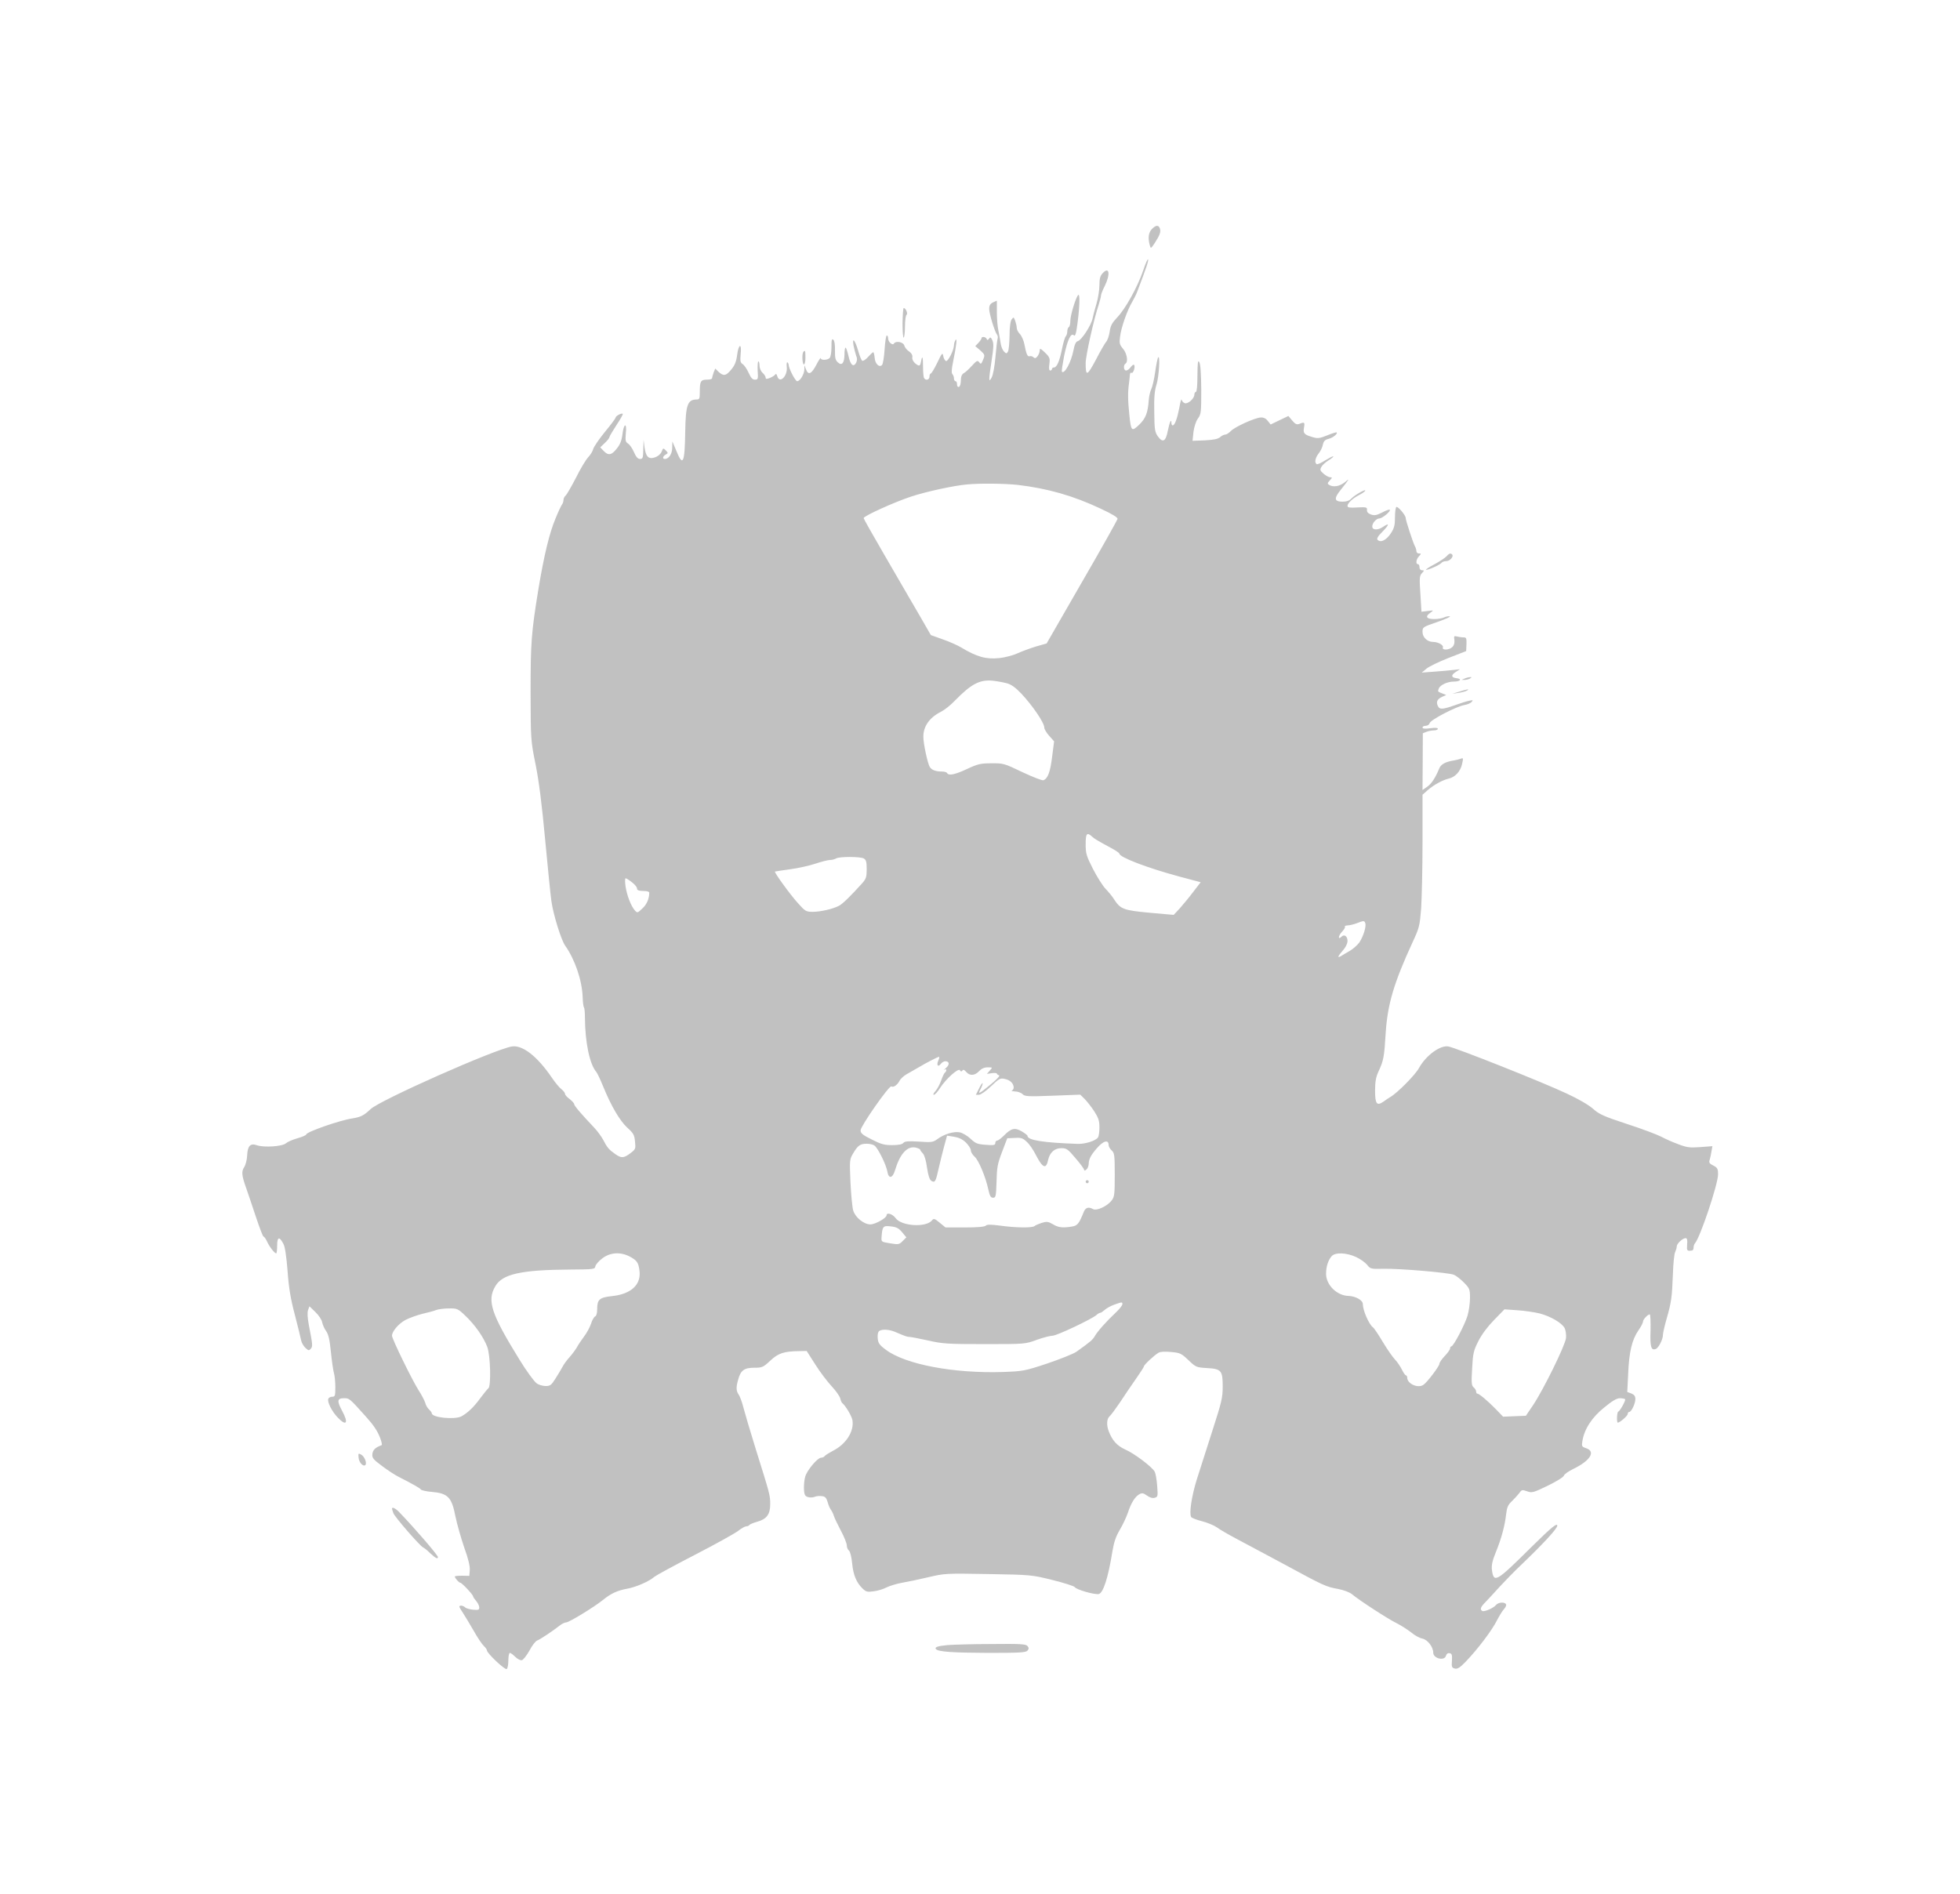 <svg width="89" height="86" viewBox="0 0 89 86" fill="none" xmlns="http://www.w3.org/2000/svg">
<path d="M52.301 10.407C52.148 10.566 52.121 10.816 52.211 11.141C52.253 11.3 52.26 11.3 52.434 11.037C52.663 10.684 52.719 10.532 52.67 10.38C52.614 10.206 52.482 10.213 52.301 10.407Z" fill="#7D7D7D" fill-opacity="0.47"/>
<path d="M51.905 12.298C51.641 13.059 51.099 14.036 50.716 14.43C50.494 14.666 50.424 14.797 50.389 15.06C50.361 15.247 50.292 15.448 50.236 15.511C50.181 15.573 49.965 15.94 49.764 16.334C49.36 17.089 49.298 17.11 49.298 16.487C49.298 16.168 49.666 14.499 49.889 13.842C49.944 13.662 49.993 13.475 49.993 13.426C49.993 13.371 50.069 13.17 50.167 12.983C50.431 12.443 50.368 12.083 50.069 12.408C49.958 12.526 49.923 12.651 49.923 12.955C49.923 13.17 49.861 13.544 49.791 13.786C49.715 14.029 49.638 14.333 49.611 14.465C49.548 14.777 49.11 15.448 48.943 15.49C48.853 15.517 48.797 15.635 48.741 15.919C48.637 16.452 48.338 16.999 48.22 16.881C48.199 16.861 48.248 16.542 48.317 16.175C48.47 15.434 48.63 15.095 48.762 15.227C48.825 15.289 48.867 15.15 48.929 14.666C49.033 13.876 49.04 13.309 48.957 13.399C48.846 13.516 48.602 14.319 48.602 14.569C48.602 14.7 48.575 14.832 48.533 14.853C48.498 14.873 48.463 14.963 48.463 15.053C48.463 15.137 48.428 15.24 48.394 15.275C48.352 15.317 48.282 15.566 48.227 15.829C48.116 16.39 47.99 16.688 47.858 16.688C47.81 16.688 47.768 16.715 47.768 16.757C47.768 16.791 47.733 16.826 47.691 16.826C47.636 16.826 47.622 16.729 47.65 16.535C47.684 16.272 47.671 16.224 47.448 16.009C47.253 15.822 47.212 15.801 47.212 15.912C47.212 15.981 47.17 16.099 47.114 16.175C47.038 16.272 46.996 16.286 46.927 16.224C46.885 16.182 46.808 16.161 46.76 16.175C46.662 16.217 46.6 16.085 46.516 15.635C46.482 15.455 46.384 15.24 46.308 15.164C46.231 15.088 46.169 14.963 46.169 14.894C46.169 14.818 46.134 14.673 46.099 14.569C46.03 14.389 46.023 14.389 45.932 14.513C45.877 14.597 45.842 14.873 45.842 15.247C45.835 15.573 45.807 15.898 45.772 15.96C45.71 16.064 45.696 16.071 45.592 15.967C45.529 15.905 45.459 15.739 45.439 15.594C45.418 15.455 45.369 15.185 45.334 15.005C45.293 14.818 45.265 14.437 45.265 14.16V13.655L45.091 13.731C44.966 13.793 44.917 13.869 44.917 14.029C44.917 14.243 45.167 15.067 45.279 15.206C45.307 15.247 45.321 15.33 45.3 15.379C45.279 15.434 45.237 15.808 45.202 16.21C45.167 16.632 45.091 17.034 45.028 17.145C44.889 17.408 44.889 17.283 45.028 16.369C45.119 15.787 45.126 15.607 45.063 15.455C44.994 15.31 44.966 15.296 44.91 15.379C44.855 15.455 44.827 15.455 44.799 15.386C44.764 15.296 44.569 15.268 44.569 15.358C44.569 15.393 44.507 15.483 44.431 15.566L44.285 15.718L44.514 15.912C44.722 16.106 44.73 16.12 44.639 16.341C44.556 16.542 44.535 16.549 44.465 16.452C44.389 16.355 44.354 16.369 44.132 16.611C43.999 16.757 43.833 16.916 43.756 16.951C43.673 17.006 43.631 17.103 43.631 17.283C43.631 17.428 43.589 17.553 43.547 17.567C43.492 17.588 43.457 17.539 43.457 17.456C43.457 17.373 43.429 17.311 43.388 17.311C43.353 17.311 43.318 17.255 43.318 17.186C43.318 17.117 43.283 17.027 43.248 16.992C43.2 16.944 43.207 16.764 43.276 16.438C43.429 15.684 43.471 15.323 43.388 15.441C43.353 15.497 43.318 15.607 43.318 15.684C43.311 15.912 43.047 16.424 42.956 16.397C42.908 16.376 42.852 16.279 42.831 16.168C42.797 15.995 42.776 16.023 42.56 16.473C42.428 16.743 42.296 16.965 42.261 16.965C42.233 16.965 42.206 17.027 42.206 17.103C42.206 17.248 42.039 17.297 41.962 17.172C41.934 17.131 41.913 16.895 41.913 16.646C41.913 16.196 41.879 16.113 41.823 16.411C41.781 16.639 41.747 16.646 41.566 16.508C41.468 16.424 41.413 16.321 41.427 16.224C41.441 16.127 41.392 16.037 41.281 15.96C41.183 15.898 41.086 15.78 41.065 15.697C41.023 15.531 40.683 15.462 40.592 15.601C40.53 15.704 40.328 15.531 40.328 15.365C40.328 15.289 40.3 15.233 40.266 15.233C40.238 15.233 40.189 15.517 40.168 15.864C40.147 16.217 40.092 16.535 40.05 16.577C39.925 16.701 39.737 16.528 39.716 16.244C39.702 16.106 39.675 15.995 39.654 15.995C39.626 15.995 39.522 16.092 39.417 16.21C39.313 16.328 39.195 16.404 39.153 16.383C39.111 16.355 39.028 16.148 38.965 15.919C38.826 15.441 38.687 15.282 38.757 15.691C38.785 15.836 38.84 16.044 38.875 16.148C38.931 16.272 38.924 16.369 38.875 16.473C38.75 16.695 38.618 16.577 38.527 16.161C38.479 15.96 38.423 15.787 38.395 15.787C38.367 15.787 38.346 15.926 38.346 16.099C38.34 16.494 38.228 16.625 38.041 16.452C37.936 16.355 37.908 16.244 37.915 15.926C37.922 15.677 37.895 15.483 37.846 15.434C37.769 15.365 37.755 15.427 37.755 15.76C37.755 15.988 37.721 16.21 37.672 16.258C37.568 16.362 37.269 16.369 37.269 16.265C37.269 16.224 37.178 16.355 37.074 16.556C36.852 16.985 36.706 17.055 36.601 16.778L36.525 16.584V16.771C36.518 16.999 36.33 17.311 36.198 17.311C36.114 17.311 35.809 16.722 35.809 16.556C35.809 16.521 35.781 16.473 35.753 16.452C35.725 16.438 35.711 16.528 35.725 16.66C35.774 17.075 35.398 17.449 35.294 17.082C35.266 16.978 35.231 16.958 35.197 17.013C35.169 17.055 35.058 17.124 34.953 17.165C34.807 17.221 34.766 17.221 34.766 17.145C34.766 17.096 34.703 16.999 34.627 16.93C34.55 16.861 34.487 16.715 34.487 16.605C34.487 16.501 34.467 16.411 34.439 16.411C34.404 16.411 34.397 16.598 34.404 16.826C34.432 17.214 34.418 17.241 34.279 17.241C34.168 17.241 34.098 17.159 33.994 16.93C33.917 16.757 33.792 16.577 33.723 16.535C33.618 16.466 33.605 16.397 33.632 16.085C33.688 15.573 33.542 15.601 33.472 16.113C33.438 16.404 33.368 16.584 33.215 16.771C32.972 17.068 32.861 17.096 32.631 16.888L32.478 16.736L32.402 16.923C32.367 17.027 32.332 17.145 32.332 17.179C32.332 17.214 32.228 17.241 32.096 17.241C31.817 17.241 31.776 17.318 31.776 17.802C31.776 18.107 31.762 18.142 31.623 18.142C31.22 18.149 31.136 18.391 31.115 19.596C31.094 21.036 31.011 21.216 30.712 20.475L30.531 20.046L30.524 20.33C30.524 20.607 30.371 20.842 30.191 20.842C30.065 20.842 30.093 20.718 30.232 20.641C30.343 20.579 30.343 20.565 30.232 20.454C30.121 20.337 30.107 20.344 30.044 20.51C30.003 20.614 29.884 20.718 29.752 20.766C29.453 20.87 29.328 20.752 29.266 20.309L29.224 19.977L29.21 20.406C29.203 20.794 29.189 20.842 29.064 20.842C28.96 20.842 28.883 20.752 28.786 20.531C28.716 20.364 28.591 20.184 28.515 20.143C28.404 20.067 28.39 20.004 28.417 19.686C28.473 19.18 28.327 19.208 28.265 19.713C28.23 20.004 28.16 20.184 28.007 20.371C27.771 20.676 27.618 20.697 27.409 20.475L27.256 20.316L27.465 20.115C27.583 20.004 27.673 19.887 27.673 19.852C27.673 19.817 27.82 19.568 27.993 19.305C28.167 19.042 28.299 18.813 28.278 18.793C28.23 18.744 27.952 18.89 27.952 18.966C27.952 19 27.736 19.291 27.465 19.617C27.201 19.942 26.964 20.288 26.936 20.392C26.916 20.489 26.811 20.655 26.707 20.766C26.603 20.877 26.352 21.292 26.151 21.701C25.942 22.102 25.733 22.469 25.678 22.511C25.629 22.552 25.587 22.642 25.587 22.705C25.587 22.767 25.56 22.85 25.532 22.892C25.497 22.926 25.358 23.217 25.226 23.543C24.948 24.201 24.704 25.211 24.447 26.762C24.127 28.729 24.093 29.165 24.093 31.436C24.099 33.604 24.099 33.624 24.322 34.725C24.475 35.494 24.607 36.54 24.753 38.118C24.871 39.372 24.997 40.639 25.038 40.923C25.129 41.56 25.483 42.688 25.664 42.945C26.102 43.561 26.429 44.51 26.457 45.271C26.464 45.507 26.491 45.728 26.519 45.749C26.54 45.77 26.561 45.984 26.561 46.213C26.568 47.328 26.77 48.318 27.076 48.678C27.124 48.733 27.263 49.031 27.388 49.336C27.75 50.229 28.153 50.908 28.487 51.212C28.765 51.462 28.807 51.538 28.835 51.842C28.869 52.168 28.862 52.189 28.626 52.369C28.327 52.597 28.209 52.604 27.931 52.403C27.653 52.209 27.569 52.112 27.388 51.759C27.305 51.607 27.124 51.358 26.978 51.205C26.401 50.596 26.074 50.215 26.074 50.146C26.074 50.104 25.984 50.001 25.866 49.91C25.754 49.827 25.657 49.724 25.657 49.675C25.657 49.627 25.581 49.53 25.49 49.46C25.4 49.391 25.198 49.149 25.045 48.92C24.392 47.965 23.724 47.445 23.244 47.522C22.452 47.653 17.272 49.952 16.827 50.367C16.521 50.658 16.382 50.727 15.992 50.79C15.429 50.873 13.906 51.406 13.906 51.517C13.906 51.551 13.726 51.628 13.51 51.69C13.287 51.752 13.051 51.856 12.982 51.919C12.822 52.064 11.987 52.119 11.667 52.008C11.368 51.905 11.243 52.029 11.222 52.479C11.215 52.666 11.153 52.902 11.09 52.999C10.958 53.2 10.972 53.366 11.174 53.94C11.25 54.148 11.445 54.737 11.612 55.235C11.779 55.741 11.938 56.156 11.966 56.156C12.001 56.156 12.071 56.26 12.126 56.378C12.23 56.613 12.467 56.918 12.543 56.918C12.564 56.918 12.585 56.759 12.585 56.565C12.585 56.17 12.682 56.135 12.863 56.475C12.94 56.606 13.002 57.022 13.058 57.714C13.114 58.497 13.197 58.988 13.392 59.722C13.531 60.255 13.656 60.775 13.677 60.879C13.698 60.975 13.781 61.128 13.871 61.211C14.004 61.336 14.031 61.343 14.115 61.246C14.205 61.142 14.198 61.066 14.024 60.172C13.962 59.833 13.948 59.598 13.99 59.487L14.052 59.321L14.316 59.577C14.47 59.722 14.608 59.93 14.629 60.048C14.65 60.158 14.734 60.345 14.81 60.449C14.915 60.595 14.97 60.837 15.026 61.398C15.067 61.806 15.13 62.243 15.165 62.36C15.2 62.478 15.227 62.762 15.227 62.997C15.227 63.385 15.213 63.427 15.088 63.427C15.012 63.427 14.928 63.468 14.908 63.524C14.852 63.662 15.067 64.091 15.332 64.368C15.728 64.784 15.839 64.632 15.54 64.078C15.29 63.614 15.311 63.496 15.617 63.496C15.867 63.496 15.853 63.482 16.618 64.334C16.973 64.728 17.14 64.985 17.258 65.289C17.327 65.469 17.362 65.615 17.327 65.629C17.049 65.726 16.931 65.843 16.91 66.023C16.889 66.21 16.945 66.273 17.362 66.584C17.619 66.778 17.974 67.007 18.148 67.09C18.732 67.387 19.079 67.581 19.114 67.644C19.142 67.678 19.351 67.727 19.594 67.748C20.338 67.81 20.512 67.99 20.679 68.855C20.748 69.195 20.929 69.832 21.075 70.261C21.263 70.773 21.346 71.133 21.332 71.3L21.311 71.563L20.985 71.556C20.797 71.556 20.651 71.57 20.651 71.591C20.658 71.667 20.838 71.874 20.901 71.874C20.971 71.874 21.485 72.421 21.485 72.498C21.485 72.525 21.548 72.615 21.624 72.705C21.701 72.795 21.763 72.927 21.763 72.996C21.763 73.107 21.722 73.121 21.485 73.1C21.332 73.086 21.165 73.038 21.124 72.996C21.033 72.906 20.859 72.885 20.859 72.962C20.859 72.989 20.936 73.121 21.026 73.252C21.117 73.391 21.332 73.751 21.513 74.062C21.687 74.374 21.895 74.679 21.972 74.748C22.048 74.817 22.111 74.907 22.111 74.949C22.118 75.08 22.924 75.842 23.008 75.794C23.05 75.766 23.084 75.593 23.084 75.399C23.084 75.212 23.112 75.06 23.154 75.06C23.189 75.06 23.3 75.143 23.397 75.24C23.495 75.337 23.627 75.406 23.696 75.392C23.759 75.378 23.912 75.184 24.037 74.963C24.155 74.734 24.315 74.526 24.392 74.499C24.524 74.45 25.08 74.083 25.442 73.799C25.532 73.73 25.657 73.675 25.713 73.675C25.838 73.675 26.964 72.989 27.36 72.671C27.743 72.359 28.028 72.228 28.487 72.144C28.897 72.068 29.481 71.812 29.725 71.597C29.801 71.535 30.628 71.085 31.567 70.6C32.506 70.116 33.389 69.624 33.528 69.513C33.667 69.402 33.834 69.312 33.889 69.312C33.945 69.312 34.008 69.285 34.029 69.25C34.05 69.222 34.209 69.153 34.383 69.105C34.814 68.987 34.974 68.765 34.974 68.308C34.974 67.9 34.96 67.858 34.321 65.816C34.07 65.012 33.82 64.161 33.757 63.918C33.695 63.669 33.597 63.406 33.542 63.33C33.424 63.164 33.417 62.997 33.521 62.644C33.632 62.229 33.799 62.111 34.244 62.111C34.613 62.111 34.654 62.09 34.981 61.786C35.343 61.446 35.607 61.363 36.309 61.356L36.629 61.349L37.018 61.959C37.227 62.291 37.561 62.734 37.755 62.942C37.95 63.15 38.124 63.399 38.152 63.496C38.173 63.593 38.214 63.683 38.235 63.704C38.402 63.842 38.673 64.299 38.708 64.493C38.791 64.999 38.416 65.587 37.818 65.885C37.637 65.982 37.47 66.086 37.443 66.127C37.422 66.162 37.345 66.197 37.283 66.197C37.123 66.197 36.65 66.764 36.566 67.048C36.49 67.311 36.483 67.789 36.559 67.9C36.622 68.004 36.852 68.031 37.005 67.969C37.067 67.941 37.206 67.927 37.31 67.941C37.47 67.955 37.519 68.011 37.582 68.211C37.616 68.35 37.686 68.502 37.728 68.558C37.769 68.613 37.832 68.731 37.86 68.828C37.888 68.925 38.034 69.229 38.18 69.506C38.333 69.79 38.451 70.088 38.451 70.178C38.451 70.261 38.492 70.372 38.548 70.413C38.604 70.455 38.666 70.704 38.694 70.988C38.743 71.528 38.896 71.881 39.174 72.144C39.327 72.29 39.389 72.304 39.681 72.262C39.862 72.241 40.127 72.158 40.266 72.082C40.412 72.013 40.724 71.916 40.968 71.874C41.211 71.833 41.74 71.722 42.15 71.625C42.88 71.452 42.943 71.445 44.862 71.48C46.815 71.514 46.836 71.514 47.789 71.75C48.317 71.881 48.776 72.027 48.804 72.075C48.88 72.193 49.715 72.428 49.896 72.387C50.097 72.331 50.32 71.653 50.514 70.441C50.584 70.026 50.674 69.763 50.848 69.472C50.98 69.25 51.147 68.897 51.217 68.689C51.363 68.246 51.544 67.955 51.745 67.851C51.856 67.789 51.926 67.803 52.079 67.914C52.204 68.004 52.329 68.045 52.427 68.018C52.58 67.976 52.58 67.948 52.545 67.471C52.524 67.194 52.475 66.91 52.434 66.834C52.322 66.619 51.509 66.003 51.092 65.823C50.723 65.656 50.501 65.407 50.348 64.999C50.236 64.722 50.257 64.431 50.375 64.327C50.438 64.278 50.654 63.981 50.862 63.676C51.064 63.364 51.391 62.887 51.585 62.61C51.78 62.333 51.94 62.083 51.94 62.056C51.94 61.98 52.434 61.523 52.614 61.426C52.705 61.377 52.927 61.37 53.191 61.398C53.588 61.432 53.65 61.467 53.963 61.765C54.297 62.083 54.325 62.097 54.791 62.125C55.458 62.16 55.521 62.236 55.521 62.963C55.521 63.475 55.472 63.669 55.048 64.985C54.791 65.781 54.471 66.778 54.339 67.201C54.109 67.948 53.991 68.731 54.088 68.89C54.116 68.932 54.339 69.022 54.589 69.084C54.832 69.146 55.131 69.271 55.257 69.361C55.375 69.451 55.757 69.672 56.098 69.853C56.438 70.032 57.419 70.559 58.274 71.016C60.138 72.027 60.2 72.054 60.763 72.158C61.014 72.207 61.278 72.304 61.389 72.394C61.709 72.664 63.016 73.516 63.413 73.709C63.621 73.813 63.92 74.007 64.08 74.132C64.233 74.263 64.462 74.388 64.581 74.409C64.824 74.457 65.081 74.79 65.081 75.053C65.081 75.316 65.596 75.44 65.658 75.191C65.686 75.101 65.742 75.06 65.825 75.073C65.93 75.094 65.943 75.156 65.93 75.413C65.909 75.697 65.923 75.738 66.062 75.773C66.173 75.8 66.284 75.738 66.534 75.482C67.077 74.921 67.744 74.049 67.981 73.571C68.078 73.384 68.217 73.155 68.294 73.072C68.37 72.989 68.412 72.892 68.384 72.851C68.314 72.733 68.029 72.761 67.925 72.892C67.807 73.031 67.39 73.211 67.306 73.155C67.188 73.086 67.23 72.975 67.466 72.74C67.584 72.615 67.876 72.304 68.106 72.047C68.335 71.798 68.759 71.362 69.044 71.092C70.06 70.123 70.713 69.416 70.713 69.285C70.713 69.139 70.442 69.361 69.531 70.261C67.925 71.854 67.828 71.909 67.744 71.279C67.723 71.078 67.765 70.87 67.925 70.483C68.182 69.853 68.335 69.271 68.391 68.758C68.426 68.454 68.474 68.336 68.655 68.17C68.773 68.052 68.926 67.886 68.989 67.803C69.093 67.651 69.121 67.644 69.337 67.72C69.559 67.803 69.615 67.789 70.275 67.471C70.658 67.284 70.991 67.083 71.012 67.013C71.026 66.951 71.221 66.813 71.436 66.709C72.208 66.335 72.472 65.919 72.027 65.767C71.826 65.698 71.812 65.677 71.854 65.442C71.937 64.902 72.285 64.368 72.834 63.925C73.203 63.621 73.411 63.496 73.55 63.496C73.661 63.496 73.766 63.517 73.793 63.538C73.835 63.579 73.571 64.071 73.481 64.105C73.418 64.133 73.404 64.604 73.46 64.604C73.557 64.604 73.912 64.292 73.912 64.209C73.912 64.161 73.939 64.119 73.981 64.119C74.079 64.119 74.259 63.738 74.259 63.531C74.259 63.406 74.211 63.337 74.079 63.281L73.891 63.212L73.933 62.367C73.974 61.391 74.106 60.837 74.398 60.415C74.517 60.248 74.607 60.068 74.607 60.013C74.607 59.916 74.823 59.688 74.913 59.688C74.941 59.688 74.955 60.013 74.948 60.415C74.92 61.156 74.975 61.343 75.184 61.259C75.316 61.211 75.511 60.823 75.511 60.622C75.511 60.532 75.587 60.207 75.678 59.888C75.893 59.134 75.921 58.926 75.963 57.873C75.977 57.382 76.025 56.925 76.067 56.856C76.102 56.779 76.137 56.669 76.137 56.606C76.137 56.475 76.401 56.232 76.54 56.225C76.609 56.225 76.63 56.309 76.609 56.516C76.589 56.807 76.603 56.821 76.832 56.786C76.874 56.786 76.902 56.724 76.902 56.655C76.902 56.586 76.929 56.502 76.964 56.461C77.194 56.218 78.014 53.774 78.014 53.331C78.014 53.082 77.986 53.026 77.799 52.929C77.625 52.846 77.59 52.791 77.632 52.673C77.659 52.59 77.694 52.417 77.715 52.285L77.757 52.05L77.207 52.092C76.728 52.126 76.603 52.112 76.206 51.96C75.956 51.87 75.601 51.711 75.421 51.614C75.233 51.517 74.537 51.254 73.87 51.039C72.82 50.693 72.618 50.603 72.34 50.354C72.146 50.181 71.673 49.904 71.13 49.654C69.976 49.114 66.152 47.598 65.77 47.522C65.401 47.452 64.748 47.93 64.435 48.498C64.268 48.809 63.454 49.633 63.127 49.821C63.065 49.855 62.933 49.945 62.828 50.021C62.523 50.236 62.439 50.139 62.439 49.53C62.439 49.128 62.481 48.906 62.585 48.678C62.828 48.166 62.856 47.992 62.919 46.947C63.002 45.603 63.294 44.634 64.15 42.772C64.448 42.135 64.469 42.038 64.532 41.248C64.56 40.784 64.594 39.434 64.594 38.25V36.09L64.838 35.875C65.109 35.639 65.498 35.425 65.79 35.356C66.076 35.286 66.312 35.037 66.388 34.705C66.451 34.435 66.444 34.407 66.347 34.449C66.277 34.476 66.138 34.511 66.02 34.532C65.638 34.594 65.436 34.705 65.359 34.885C65.179 35.321 65.005 35.591 64.803 35.73L64.594 35.875L64.602 34.587L64.608 33.299L64.782 33.23C64.873 33.195 65.026 33.167 65.123 33.167C65.213 33.167 65.29 33.133 65.29 33.098C65.29 33.05 65.165 33.043 64.942 33.071C64.706 33.105 64.594 33.091 64.594 33.036C64.594 32.994 64.657 32.96 64.74 32.96C64.824 32.96 64.9 32.904 64.921 32.835C64.956 32.69 66.117 32.087 66.486 32.018C66.632 31.997 66.785 31.928 66.826 31.873C66.903 31.79 66.882 31.783 66.708 31.824C66.597 31.845 66.333 31.928 66.124 32.004C65.512 32.219 65.38 32.233 65.297 32.073C65.2 31.887 65.255 31.748 65.484 31.644L65.672 31.561L65.498 31.492C65.283 31.409 65.276 31.409 65.332 31.27C65.394 31.104 65.728 30.952 66.013 30.952C66.305 30.952 66.409 30.834 66.145 30.799C65.895 30.772 65.874 30.661 66.103 30.515L66.298 30.391L65.985 30.425C65.811 30.446 65.422 30.481 65.116 30.502L64.56 30.543L64.768 30.37C64.887 30.266 65.338 30.052 65.777 29.878L66.576 29.567L66.59 29.255C66.597 28.978 66.583 28.944 66.451 28.944C66.368 28.944 66.236 28.923 66.152 28.902C66.027 28.867 66.013 28.888 66.041 29.068C66.055 29.193 66.027 29.311 65.95 29.38C65.811 29.525 65.464 29.539 65.519 29.401C65.561 29.297 65.304 29.151 65.074 29.151C64.817 29.151 64.594 28.944 64.594 28.701C64.594 28.48 64.602 28.473 65.269 28.244C65.644 28.113 65.895 28.002 65.832 27.988C65.77 27.974 65.651 28.002 65.575 28.037C65.498 28.078 65.297 28.113 65.123 28.113C64.761 28.113 64.699 27.995 64.963 27.815C65.109 27.711 65.102 27.711 64.831 27.746L64.546 27.78L64.497 26.97C64.448 26.257 64.456 26.146 64.567 26.029C64.678 25.911 64.678 25.897 64.574 25.897C64.504 25.897 64.456 25.841 64.456 25.759C64.456 25.682 64.428 25.62 64.386 25.62C64.275 25.62 64.302 25.398 64.435 25.26C64.539 25.142 64.539 25.135 64.435 25.135C64.365 25.135 64.316 25.087 64.316 25.031C64.316 24.976 64.289 24.872 64.247 24.803C64.17 24.664 63.83 23.633 63.83 23.522C63.83 23.397 63.475 22.982 63.406 23.023C63.371 23.051 63.343 23.259 63.343 23.501C63.343 23.854 63.308 23.986 63.155 24.221C62.954 24.526 62.696 24.657 62.557 24.519C62.502 24.464 62.557 24.36 62.787 24.131C63.086 23.827 63.1 23.723 62.815 23.917C62.592 24.076 62.342 24.083 62.314 23.937C62.286 23.785 62.481 23.543 62.641 23.543C62.773 23.536 63.169 23.21 63.107 23.148C63.086 23.127 62.926 23.183 62.759 23.273C62.502 23.404 62.411 23.418 62.251 23.363C62.119 23.314 62.064 23.252 62.071 23.155C62.084 23.037 62.043 23.023 61.633 23.044C61.285 23.065 61.188 23.051 61.188 22.975C61.188 22.85 61.431 22.622 61.723 22.476C61.841 22.414 61.966 22.331 61.987 22.289C62.064 22.172 61.514 22.476 61.368 22.636C61.278 22.733 61.153 22.781 60.965 22.781C60.583 22.781 60.562 22.636 60.882 22.241C61.285 21.735 61.306 21.694 61.062 21.902C60.826 22.089 60.541 22.137 60.353 22.019C60.27 21.971 60.27 21.936 60.381 21.819C60.499 21.694 60.499 21.673 60.402 21.673C60.339 21.673 60.207 21.604 60.103 21.514C59.943 21.375 59.929 21.334 59.998 21.209C60.04 21.126 60.186 20.994 60.318 20.911C60.457 20.828 60.555 20.745 60.541 20.724C60.52 20.711 60.36 20.794 60.179 20.904C59.998 21.022 59.818 21.098 59.79 21.078C59.679 21.015 59.72 20.794 59.873 20.6C59.957 20.496 60.047 20.316 60.068 20.198C60.103 20.032 60.165 19.97 60.332 19.928C60.527 19.88 60.756 19.693 60.694 19.637C60.68 19.623 60.485 19.679 60.27 19.769C59.929 19.907 59.832 19.921 59.609 19.852C59.22 19.741 59.164 19.679 59.213 19.416C59.255 19.173 59.234 19.153 58.997 19.25C58.886 19.291 58.816 19.263 58.677 19.097L58.504 18.89L58.1 19.083L57.697 19.277L57.572 19.118C57.488 19.007 57.384 18.952 57.252 18.959C56.988 18.966 56.042 19.395 55.875 19.589C55.799 19.665 55.694 19.734 55.639 19.734C55.576 19.734 55.472 19.79 55.403 19.852C55.305 19.935 55.111 19.977 54.707 19.997L54.151 20.018L54.193 19.617C54.227 19.374 54.304 19.132 54.394 19.007C54.54 18.813 54.547 18.723 54.547 17.692C54.54 16.978 54.513 16.535 54.457 16.445C54.394 16.334 54.38 16.452 54.373 17.048C54.373 17.498 54.346 17.796 54.304 17.796C54.269 17.796 54.234 17.851 54.234 17.92C54.234 18.1 53.935 18.363 53.796 18.308C53.734 18.287 53.671 18.218 53.657 18.156C53.643 18.086 53.595 18.253 53.553 18.509C53.456 19.007 53.344 19.319 53.247 19.319C53.219 19.319 53.191 19.27 53.191 19.201C53.191 18.986 53.108 19.173 53.025 19.575C52.934 20.053 52.795 20.122 52.573 19.811C52.441 19.623 52.42 19.499 52.413 18.716C52.399 18.052 52.427 17.74 52.517 17.456C52.628 17.103 52.684 16.127 52.593 16.224C52.566 16.244 52.503 16.549 52.454 16.895C52.406 17.241 52.322 17.588 52.274 17.678C52.232 17.761 52.176 17.982 52.162 18.176C52.121 18.751 52.023 19 51.731 19.284C51.384 19.617 51.356 19.589 51.279 18.813C51.21 18.156 51.21 17.802 51.265 17.415C51.286 17.262 51.3 17.082 51.307 17.013C51.314 16.944 51.342 16.909 51.384 16.93C51.46 16.978 51.564 16.639 51.495 16.57C51.467 16.542 51.404 16.591 51.342 16.674C51.286 16.757 51.189 16.826 51.133 16.826C51.022 16.826 51.001 16.577 51.105 16.515C51.238 16.431 51.175 16.051 50.994 15.836C50.834 15.649 50.82 15.587 50.862 15.275C50.911 14.867 51.196 14.063 51.411 13.71C51.488 13.579 51.592 13.371 51.634 13.26C52.058 12.145 52.148 11.875 52.135 11.785C52.121 11.723 52.016 11.958 51.905 12.298ZM46.203 22.019C47.566 22.179 48.734 22.511 49.979 23.099C50.528 23.356 50.765 23.501 50.744 23.57C50.73 23.626 50.007 24.921 49.124 26.444L47.525 29.221L47.038 29.359C46.774 29.442 46.391 29.581 46.197 29.671C46.002 29.761 45.633 29.858 45.376 29.885C44.771 29.948 44.354 29.83 43.631 29.394C43.478 29.304 43.109 29.137 42.81 29.034L42.268 28.84L41.83 28.078C41.587 27.663 41.322 27.206 41.246 27.074C41.169 26.942 40.683 26.098 40.161 25.204C39.64 24.311 39.216 23.556 39.216 23.529C39.216 23.432 40.641 22.788 41.385 22.546C42.087 22.317 43.304 22.054 43.909 21.999C44.521 21.943 45.612 21.957 46.203 22.019ZM45.717 31.028C45.911 31.076 46.113 31.222 46.37 31.492C46.885 32.039 47.42 32.821 47.42 33.043C47.42 33.112 47.518 33.278 47.643 33.417L47.865 33.666L47.775 34.365C47.691 35.058 47.58 35.356 47.379 35.432C47.323 35.453 46.899 35.286 46.426 35.065C45.605 34.67 45.557 34.656 45.022 34.663C44.528 34.663 44.403 34.691 43.916 34.919C43.367 35.175 43.082 35.238 43.005 35.106C42.984 35.065 42.88 35.037 42.776 35.037C42.484 35.037 42.31 34.968 42.219 34.829C42.122 34.67 41.927 33.77 41.927 33.458C41.927 32.98 42.206 32.586 42.727 32.323C42.88 32.246 43.165 32.025 43.353 31.824C44.097 31.062 44.479 30.862 45.056 30.91C45.265 30.931 45.564 30.986 45.717 31.028ZM49.583 37.987C49.708 38.098 49.798 38.153 50.473 38.52C50.667 38.624 50.827 38.735 50.827 38.762C50.827 38.928 52.093 39.413 53.56 39.808L54.52 40.064L54.179 40.507C53.991 40.757 53.713 41.089 53.567 41.255L53.296 41.546L52.197 41.449C51.001 41.338 50.876 41.283 50.584 40.833C50.508 40.708 50.334 40.5 50.202 40.362C50.069 40.223 49.812 39.815 49.631 39.462C49.332 38.873 49.298 38.762 49.298 38.34C49.298 37.848 49.353 37.779 49.583 37.987ZM39.223 38.984C39.327 39.046 39.355 39.136 39.355 39.469C39.355 39.822 39.327 39.912 39.153 40.106C38.652 40.666 38.263 41.047 38.103 41.13C37.832 41.276 37.262 41.407 36.907 41.407C36.601 41.407 36.566 41.387 36.226 41.006C35.864 40.604 35.148 39.614 35.19 39.579C35.204 39.572 35.517 39.524 35.878 39.475C36.24 39.427 36.761 39.309 37.032 39.219C37.303 39.129 37.596 39.053 37.693 39.053C37.783 39.053 37.908 39.019 37.964 38.984C38.103 38.894 39.049 38.894 39.223 38.984ZM28.695 40.064C28.821 40.161 28.925 40.286 28.925 40.341C28.925 40.431 28.988 40.459 29.321 40.466C29.412 40.473 29.481 40.5 29.481 40.542C29.481 40.805 29.37 41.075 29.168 41.255C28.953 41.463 28.939 41.463 28.835 41.352C28.654 41.158 28.459 40.639 28.404 40.244C28.376 40.05 28.376 39.884 28.41 39.884C28.438 39.884 28.563 39.96 28.695 40.064ZM61.994 41.92C62.05 42.065 61.904 42.529 61.73 42.792C61.639 42.917 61.445 43.09 61.292 43.18C61.139 43.27 60.958 43.374 60.895 43.416C60.708 43.526 60.742 43.429 60.979 43.159C61.104 43.021 61.188 42.848 61.188 42.73C61.188 42.515 61.041 42.411 60.916 42.536C60.749 42.702 60.763 42.502 60.93 42.321C61.035 42.211 61.097 42.107 61.069 42.079C61.048 42.051 61.104 42.031 61.194 42.024C61.285 42.024 61.473 41.975 61.605 41.927C61.925 41.802 61.952 41.802 61.994 41.92ZM42.609 48.159C42.511 48.366 42.595 48.484 42.72 48.311C42.769 48.249 42.859 48.193 42.922 48.193C43.116 48.193 43.13 48.346 42.956 48.498C42.866 48.574 42.831 48.616 42.88 48.581C42.935 48.546 42.97 48.553 42.97 48.595C42.97 48.636 42.943 48.685 42.908 48.706C42.873 48.733 42.797 48.893 42.734 49.073C42.671 49.253 42.553 49.467 42.47 49.557C42.386 49.647 42.358 49.717 42.407 49.717C42.449 49.717 42.574 49.585 42.678 49.419C42.95 48.996 43.52 48.484 43.589 48.602C43.631 48.671 43.659 48.671 43.7 48.616C43.735 48.56 43.784 48.574 43.874 48.678C44.034 48.865 44.264 48.851 44.458 48.643C44.569 48.526 44.695 48.47 44.848 48.47C45.077 48.47 45.077 48.47 44.945 48.616L44.813 48.768L45.042 48.733C45.16 48.719 45.265 48.726 45.265 48.754C45.265 48.782 45.313 48.816 45.362 48.83C45.425 48.844 45.279 49.003 45.001 49.232C44.431 49.703 44.389 49.717 44.535 49.44C44.597 49.322 44.632 49.204 44.618 49.19C44.604 49.17 44.528 49.28 44.451 49.44L44.312 49.717H44.451C44.528 49.717 44.778 49.544 45.001 49.329C45.369 48.976 45.425 48.948 45.626 48.996C45.87 49.045 46.023 49.197 46.03 49.384C46.03 49.447 45.988 49.509 45.946 49.53C45.898 49.544 45.96 49.557 46.085 49.564C46.203 49.564 46.363 49.62 46.426 49.682C46.53 49.793 46.676 49.8 47.796 49.758L49.054 49.71L49.249 49.904C49.353 50.007 49.555 50.264 49.687 50.464C49.882 50.769 49.923 50.901 49.923 51.191C49.923 51.392 49.896 51.593 49.861 51.648C49.764 51.801 49.291 51.953 48.95 51.946C47.365 51.891 46.656 51.78 46.656 51.579C46.656 51.551 46.537 51.462 46.398 51.378C46.085 51.198 45.918 51.233 45.605 51.551C45.473 51.683 45.327 51.794 45.286 51.794C45.237 51.794 45.195 51.842 45.195 51.905C45.195 52.002 45.126 52.016 44.764 51.988C44.375 51.96 44.298 51.925 44.069 51.711C43.923 51.572 43.707 51.448 43.575 51.42C43.304 51.371 42.866 51.503 42.56 51.732C42.372 51.87 42.296 51.884 41.726 51.842C41.232 51.815 41.086 51.822 41.017 51.905C40.968 51.967 40.794 52.002 40.509 52.002C40.154 52.002 40.001 51.96 39.584 51.745C39.174 51.545 39.077 51.462 39.077 51.33C39.077 51.143 40.377 49.28 40.474 49.336C40.565 49.398 40.745 49.273 40.843 49.087C40.884 48.996 41.037 48.858 41.169 48.782C41.309 48.706 41.559 48.56 41.726 48.463C42.059 48.263 42.56 48.006 42.637 47.992C42.664 47.992 42.651 48.062 42.609 48.159ZM43.86 51.884C43.978 52.002 44.083 52.161 44.083 52.237C44.083 52.313 44.159 52.438 44.25 52.521C44.437 52.68 44.757 53.449 44.876 54.01C44.945 54.314 44.987 54.391 45.091 54.391C45.216 54.391 45.23 54.335 45.251 53.663C45.265 53.026 45.293 52.86 45.501 52.313L45.738 51.69L46.078 51.676C46.363 51.655 46.447 51.683 46.621 51.849C46.739 51.953 46.92 52.216 47.031 52.438C47.344 53.047 47.504 53.116 47.594 52.673C47.671 52.334 47.886 52.14 48.192 52.14C48.428 52.14 48.491 52.182 48.839 52.597C49.054 52.846 49.228 53.082 49.228 53.123C49.228 53.172 49.27 53.165 49.332 53.109C49.388 53.061 49.437 52.943 49.437 52.84C49.444 52.632 49.534 52.459 49.791 52.161C50.097 51.801 50.341 51.732 50.341 52.002C50.341 52.064 50.403 52.175 50.48 52.244C50.605 52.355 50.619 52.459 50.619 53.352C50.619 54.245 50.605 54.356 50.473 54.522C50.271 54.778 49.805 54.993 49.638 54.91C49.43 54.792 49.298 54.834 49.214 55.028C48.999 55.568 48.929 55.658 48.679 55.699C48.255 55.768 48.06 55.748 47.81 55.595C47.594 55.471 47.532 55.464 47.302 55.533C47.156 55.581 47.01 55.644 46.975 55.678C46.878 55.768 46.099 55.755 45.418 55.658C44.98 55.602 44.82 55.602 44.764 55.658C44.709 55.713 44.375 55.741 43.805 55.741H42.935L42.671 55.526C42.442 55.332 42.393 55.325 42.324 55.415C42.059 55.755 40.933 55.685 40.669 55.318C40.537 55.131 40.259 55.041 40.259 55.187C40.259 55.311 39.744 55.602 39.522 55.602C39.23 55.602 38.84 55.291 38.743 54.972C38.701 54.834 38.645 54.252 38.618 53.691C38.576 52.694 38.576 52.653 38.736 52.383C38.951 52.016 39.063 51.939 39.355 51.939C39.487 51.939 39.647 51.974 39.709 52.022C39.869 52.14 40.238 52.888 40.293 53.2C40.349 53.546 40.53 53.518 40.641 53.144C40.864 52.403 41.19 52.036 41.573 52.112C41.691 52.14 41.788 52.182 41.788 52.216C41.788 52.244 41.844 52.32 41.907 52.383C41.976 52.452 42.053 52.708 42.094 53.026C42.15 53.38 42.206 53.566 42.289 53.622C42.456 53.726 42.49 53.663 42.623 53.061C42.692 52.763 42.803 52.306 42.873 52.05L43.005 51.572L43.318 51.621C43.533 51.655 43.7 51.732 43.86 51.884ZM40.961 55.955L41.156 56.191L40.989 56.357C40.836 56.516 40.794 56.523 40.419 56.461C40.029 56.399 40.015 56.392 40.029 56.191C40.064 55.685 40.099 55.651 40.446 55.692C40.711 55.72 40.808 55.775 40.961 55.955ZM28.57 57.049C28.918 57.23 28.988 57.326 29.036 57.693C29.127 58.33 28.661 58.767 27.799 58.857C27.221 58.919 27.117 59.009 27.117 59.452C27.117 59.625 27.082 59.757 27.027 59.778C26.978 59.798 26.888 59.944 26.839 60.11C26.783 60.276 26.637 60.546 26.512 60.706C26.394 60.865 26.248 61.079 26.192 61.19C26.13 61.294 25.984 61.495 25.866 61.626C25.747 61.758 25.595 61.959 25.539 62.077C25.476 62.187 25.337 62.43 25.219 62.61C25.031 62.907 24.983 62.942 24.76 62.942C24.621 62.935 24.44 62.88 24.357 62.81C24.232 62.707 23.891 62.236 23.606 61.772C22.299 59.66 22.104 59.064 22.493 58.407C22.813 57.853 23.668 57.666 25.9 57.652C26.957 57.645 27.013 57.638 27.034 57.506C27.048 57.43 27.187 57.264 27.347 57.146C27.701 56.876 28.153 56.842 28.57 57.049ZM61.577 57.084C61.772 57.174 61.994 57.333 62.078 57.437C62.224 57.624 62.251 57.631 62.835 57.617C63.566 57.603 65.756 57.79 66.013 57.887C66.11 57.922 66.312 58.081 66.472 58.24C66.736 58.511 66.75 58.552 66.75 58.94C66.75 59.168 66.701 59.528 66.639 59.743C66.514 60.158 65.999 61.142 65.902 61.142C65.874 61.142 65.846 61.183 65.846 61.232C65.846 61.287 65.735 61.44 65.603 61.578C65.471 61.716 65.359 61.876 65.359 61.938C65.359 62.042 64.796 62.783 64.636 62.887C64.386 63.06 63.899 62.838 63.899 62.561C63.899 62.506 63.871 62.457 63.844 62.457C63.809 62.457 63.732 62.346 63.663 62.208C63.6 62.07 63.454 61.855 63.343 61.737C63.232 61.62 62.981 61.259 62.787 60.934C62.592 60.608 62.397 60.311 62.342 60.276C62.161 60.138 61.883 59.508 61.883 59.217C61.883 59.044 61.556 58.864 61.243 58.85C60.708 58.843 60.214 58.351 60.214 57.846C60.214 57.513 60.311 57.222 60.471 57.042C60.631 56.862 61.146 56.883 61.577 57.084ZM50.966 59.224C50.966 59.279 50.834 59.445 50.674 59.598C50.236 60.006 49.84 60.456 49.715 60.671C49.617 60.844 49.52 60.927 48.88 61.384C48.741 61.481 48.15 61.716 47.559 61.917C46.516 62.263 46.454 62.27 45.529 62.305C43.297 62.374 41.107 61.959 40.224 61.294C39.925 61.072 39.876 60.996 39.855 60.768C39.841 60.602 39.869 60.477 39.925 60.442C40.071 60.345 40.391 60.373 40.662 60.491C41.114 60.685 41.197 60.712 41.302 60.712C41.357 60.712 41.733 60.782 42.136 60.872C42.803 61.024 43.019 61.038 44.709 61.038C46.544 61.038 46.551 61.038 47.08 60.844C47.365 60.74 47.691 60.657 47.796 60.657C47.983 60.657 49.569 59.909 49.791 59.715C49.847 59.66 49.923 59.618 49.958 59.618C49.993 59.618 50.083 59.556 50.16 59.487C50.243 59.411 50.431 59.307 50.584 59.251C50.953 59.12 50.966 59.12 50.966 59.224ZM21.131 59.75C21.562 60.158 21.958 60.719 22.125 61.163C22.271 61.536 22.306 62.97 22.174 63.046C22.139 63.074 21.972 63.274 21.812 63.489C21.52 63.898 21.228 64.168 20.95 64.32C20.637 64.479 19.608 64.375 19.608 64.181C19.608 64.147 19.552 64.071 19.476 64.001C19.406 63.932 19.33 63.801 19.309 63.704C19.281 63.607 19.142 63.337 18.996 63.115C18.711 62.665 17.8 60.802 17.8 60.657C17.8 60.463 18.092 60.117 18.405 59.944C18.593 59.847 18.94 59.722 19.191 59.66C19.441 59.605 19.719 59.528 19.816 59.487C19.914 59.452 20.164 59.418 20.38 59.418C20.755 59.411 20.79 59.425 21.131 59.75ZM69.914 59.646C70.414 59.778 70.922 60.075 71.047 60.311C71.096 60.408 71.124 60.608 71.11 60.761C71.075 61.093 70.088 63.101 69.615 63.808L69.288 64.292L68.766 64.313L68.252 64.334L67.932 64.001C67.577 63.635 67.167 63.288 67.084 63.288C67.056 63.288 67.028 63.247 67.028 63.191C67.028 63.143 66.98 63.053 66.917 63.004C66.82 62.921 66.806 62.803 66.847 62.146C66.882 61.46 66.91 61.336 67.132 60.899C67.285 60.595 67.55 60.242 67.849 59.937L68.314 59.459L68.906 59.501C69.232 59.521 69.684 59.591 69.914 59.646Z" fill="#7D7D7D" fill-opacity="0.47"/>
<path d="M49.298 53.663C49.298 53.698 49.332 53.733 49.367 53.733C49.409 53.733 49.437 53.698 49.437 53.663C49.437 53.622 49.409 53.594 49.367 53.594C49.332 53.594 49.298 53.622 49.298 53.663Z" fill="#7D7D7D" fill-opacity="0.47"/>
<path d="M40.982 14.673C40.982 15.053 41.003 15.351 41.037 15.33C41.065 15.31 41.093 15.081 41.093 14.818C41.093 14.555 41.128 14.319 41.163 14.299C41.239 14.25 41.128 13.987 41.037 13.987C41.01 13.987 40.989 14.299 40.982 14.673Z" fill="#7D7D7D" fill-opacity="0.47"/>
<path d="M36.483 15.974C36.407 16.044 36.427 16.549 36.504 16.549C36.546 16.549 36.573 16.411 36.573 16.238C36.573 15.919 36.559 15.891 36.483 15.974Z" fill="#7D7D7D" fill-opacity="0.47"/>
<path d="M65.679 25.267C65.617 25.336 65.373 25.495 65.144 25.62C64.914 25.738 64.741 25.855 64.754 25.869C64.796 25.918 65.408 25.641 65.457 25.558C65.484 25.516 65.582 25.482 65.672 25.482C65.839 25.482 66.027 25.267 65.936 25.177C65.867 25.108 65.804 25.128 65.679 25.267Z" fill="#7D7D7D" fill-opacity="0.47"/>
<path d="M66.507 30.813L66.368 30.875H66.507C66.583 30.875 66.694 30.848 66.75 30.813C66.84 30.751 66.84 30.744 66.75 30.751C66.694 30.751 66.583 30.779 66.507 30.813Z" fill="#7D7D7D" fill-opacity="0.47"/>
<path d="M66.263 31.409L65.95 31.506L66.228 31.464C66.382 31.443 66.555 31.395 66.611 31.36C66.757 31.277 66.632 31.291 66.263 31.409Z" fill="#7D7D7D" fill-opacity="0.47"/>
<path d="M16.284 66.203C16.305 66.418 16.493 66.619 16.59 66.529C16.674 66.446 16.548 66.134 16.402 66.058C16.27 65.982 16.263 65.996 16.284 66.203Z" fill="#7D7D7D" fill-opacity="0.47"/>
<path d="M17.8 68.509C17.8 68.53 17.828 68.62 17.863 68.717C17.932 68.897 19.086 70.226 19.218 70.275C19.26 70.289 19.406 70.406 19.538 70.538C19.775 70.76 19.886 70.815 19.886 70.711C19.886 70.621 18.822 69.389 18.134 68.675C17.974 68.502 17.8 68.419 17.8 68.509Z" fill="#7D7D7D" fill-opacity="0.47"/>
<path d="M43.026 74.706C42.581 74.748 42.414 74.803 42.505 74.893C42.616 75.011 43.283 75.053 44.855 75.06C46.294 75.06 46.586 75.046 46.656 74.956C46.725 74.873 46.725 74.831 46.656 74.748C46.586 74.658 46.322 74.644 45.028 74.658C44.187 74.658 43.283 74.686 43.026 74.706Z" fill="#7D7D7D" fill-opacity="0.47"/>
</svg>
